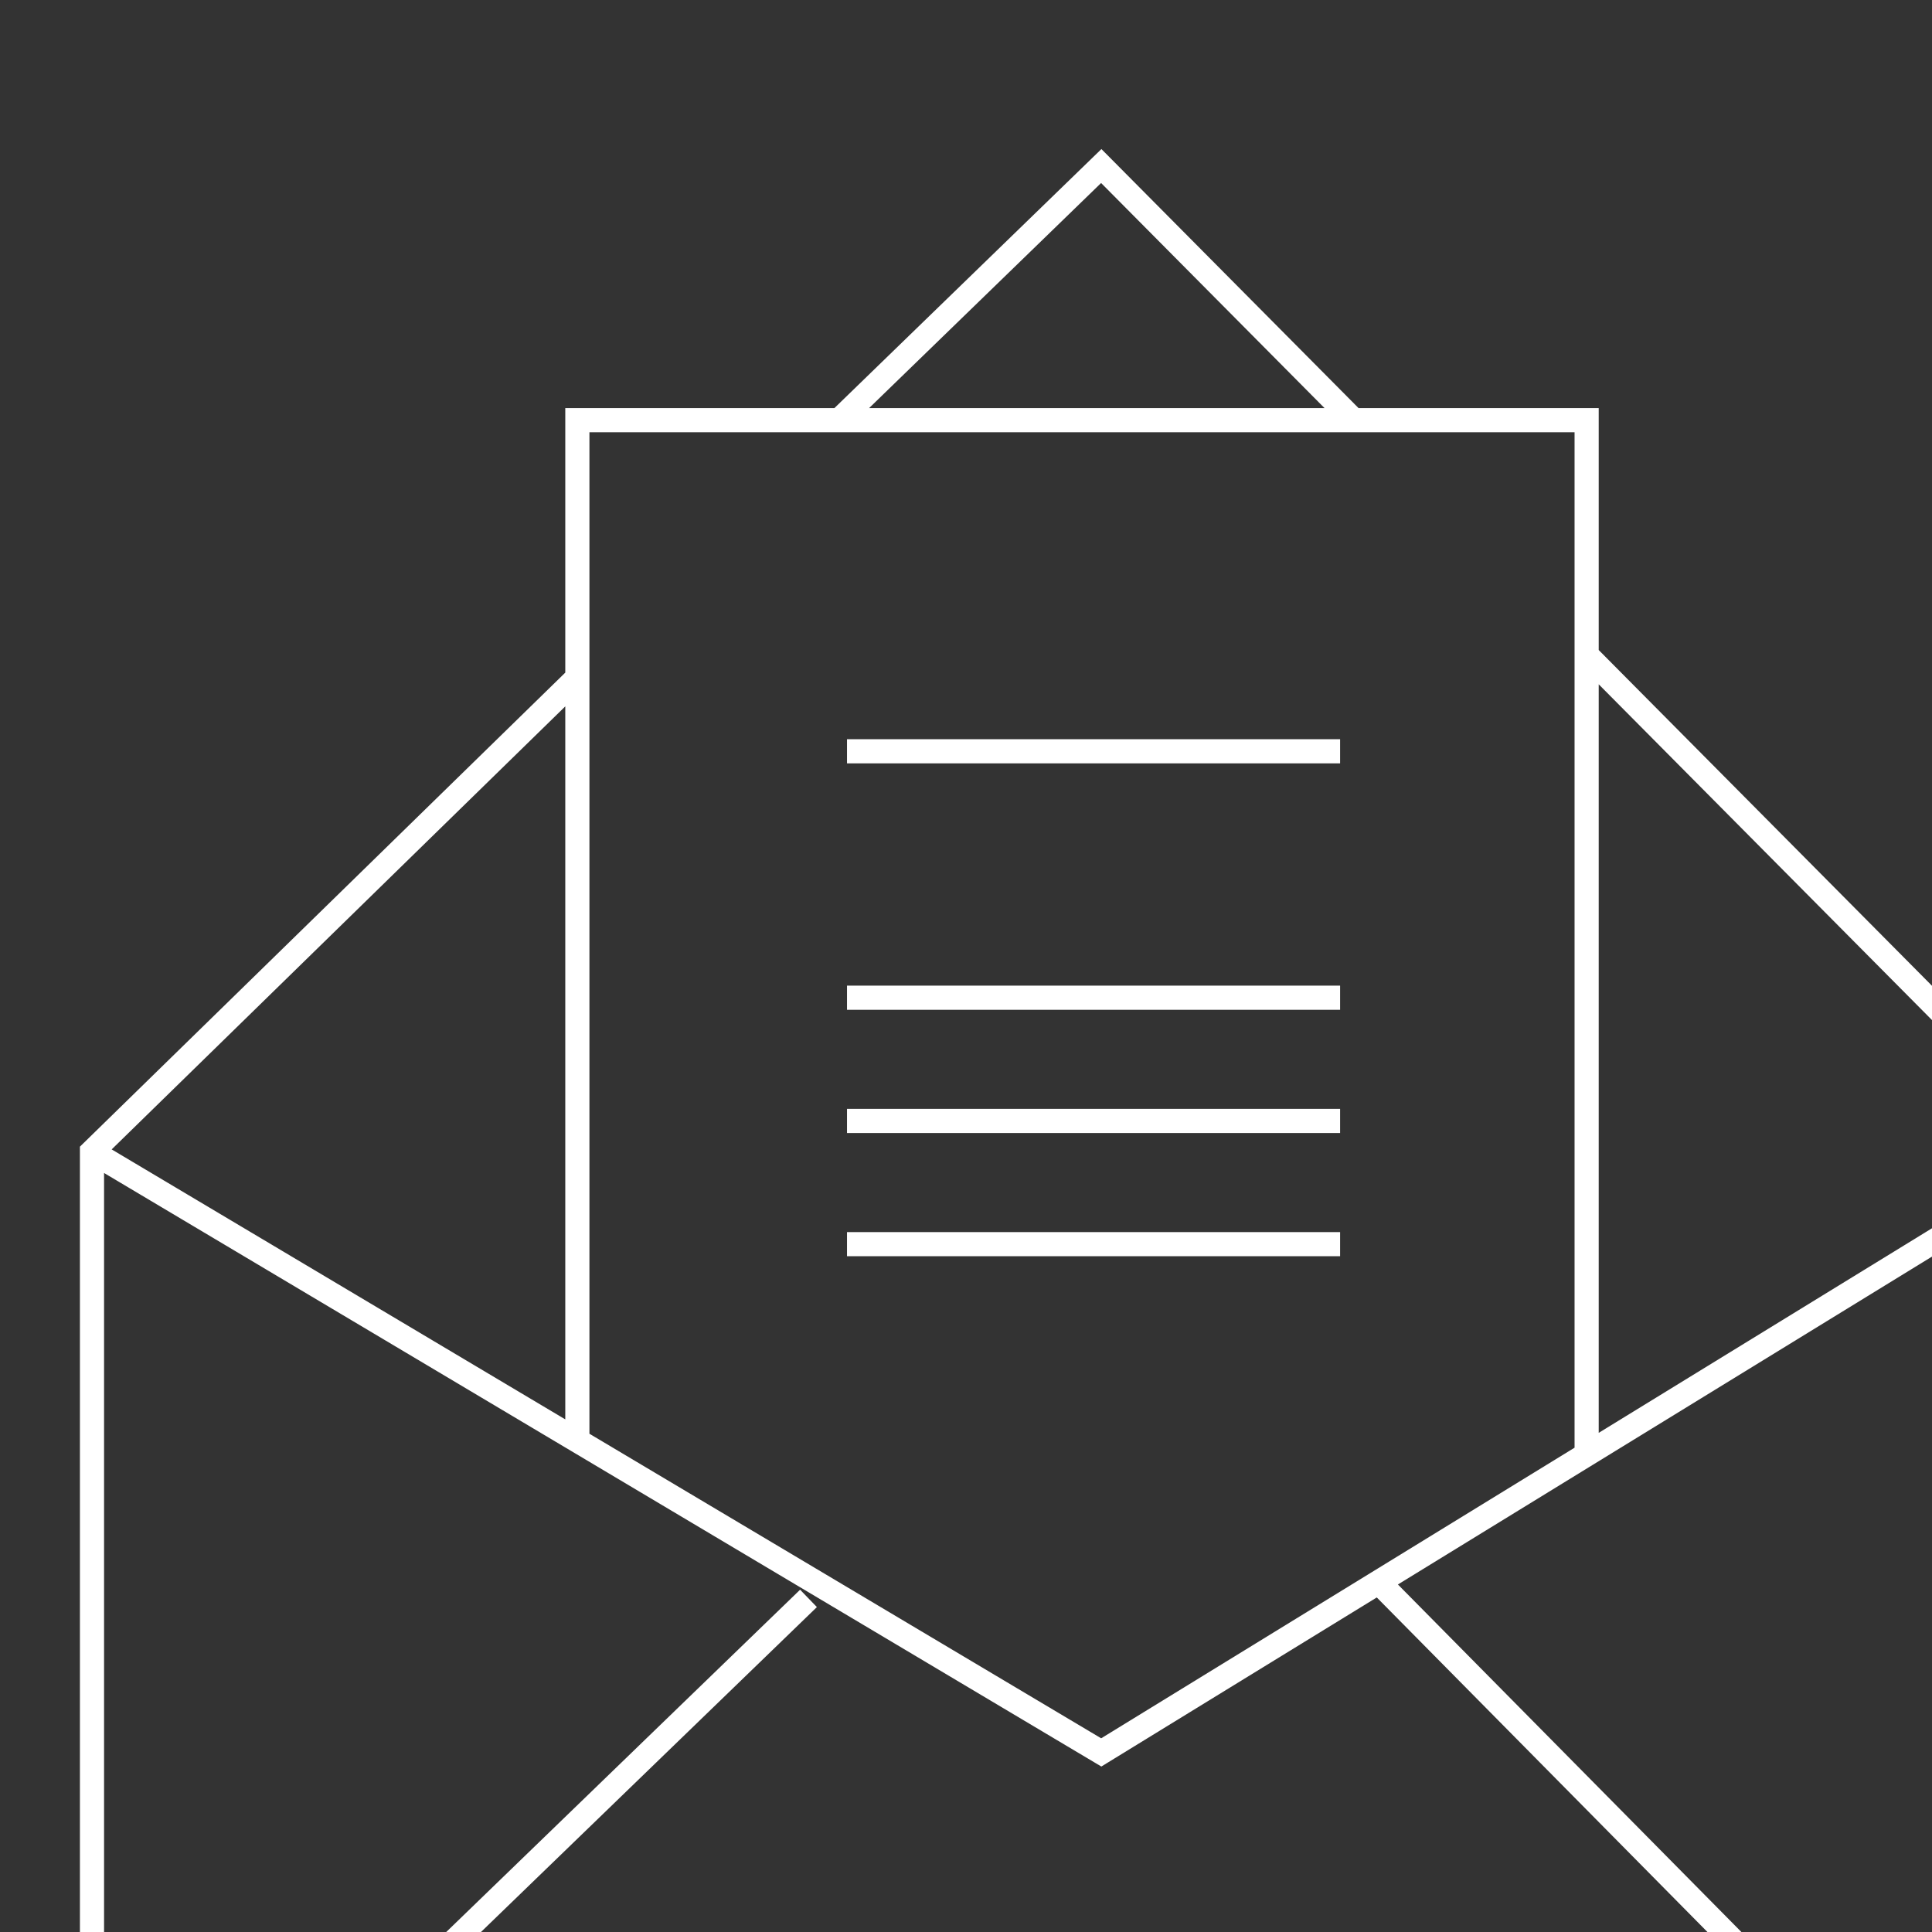 <svg width="112" height="112" viewBox="0 0 112 112" fill="none" xmlns="http://www.w3.org/2000/svg">
<rect x="0" y="0" width="112" height="112" fill="#333333" stroke="none"/>
<g clip-path="url(#clip0)">
<path fill-rule="evenodd" clip-rule="evenodd" d="M63.85 8.641L64.338 9.132L78.756 23.657H91.979H92.679V24.357V37.683L121.06 66.275L121.683 66.902L120.929 67.364L92.345 84.912L81.038 91.854L121.061 132.347L120.065 133.331L79.813 92.606L64.207 102.186L63.847 102.407L63.483 102.191L33.112 84.115L6.033 67.999V131.188L46.383 92.157L47.356 93.164L5.819 133.342L4.633 134.49V132.839V66.768V66.473L4.844 66.267L32.77 38.992V24.357V23.657H33.471H48.372L63.354 9.122L63.85 8.641ZM50.383 23.657H76.784L63.832 10.609L50.383 23.657ZM46.929 25.057H34.17V39.287V83.116L63.836 100.771L79.554 91.122L91.279 83.924V37.971V25.057H78.465H48.656H46.929ZM92.679 83.064L119.444 66.634L92.679 39.67V83.064ZM32.77 82.283V40.949L6.474 66.632L32.77 82.283ZM77.687 44.254H49.102V42.853H77.687V44.254ZM49.102 58.539H77.687V57.139H49.102V58.539ZM77.687 72.825H49.102V71.425H77.687V72.825ZM49.102 65.682H77.687V64.282H49.102V65.682Z" fill="white"/>
</g>
<defs>
<clipPath id="clip0">
<rect width="112" height="112" fill="white"/>
</clipPath>
</defs>
</svg>
